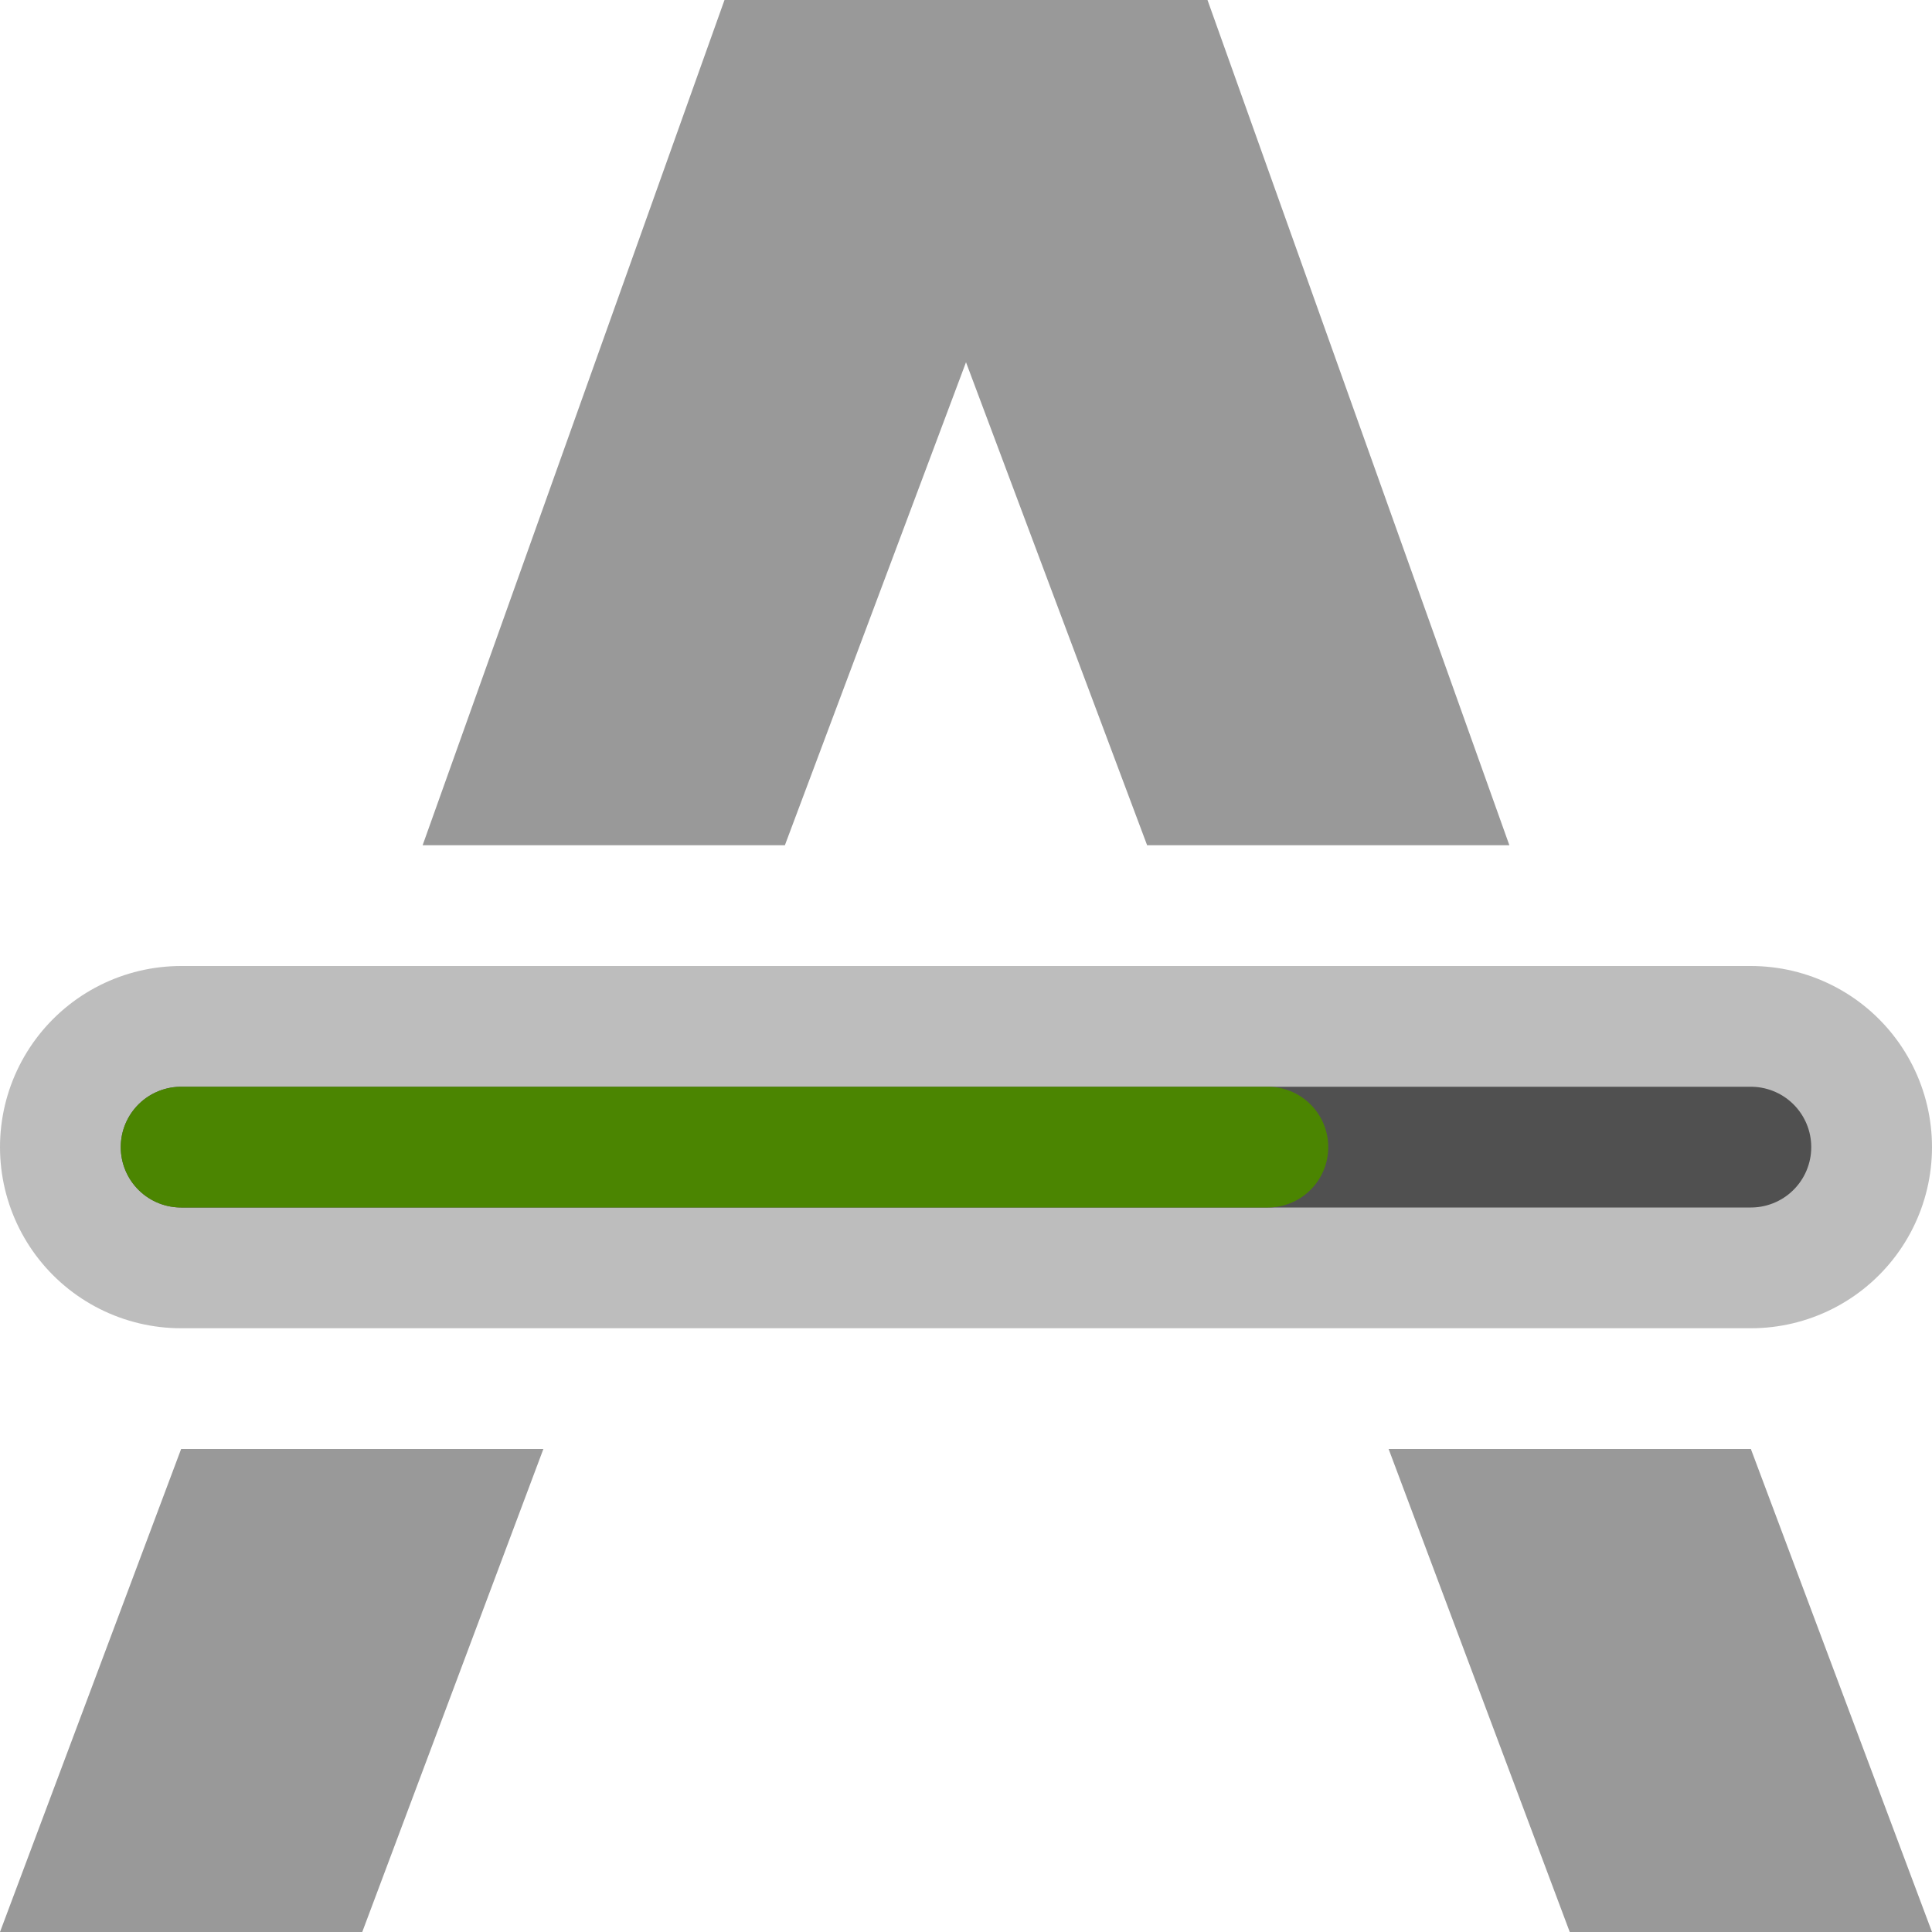 <?xml version="1.0" encoding="utf-8"?>
<svg width="16" height="16" viewBox="0 0 16 16" fill="#999999" xmlns="http://www.w3.org/2000/svg">
<path d="M2.5 0L6.5 0L9 7L6 7L4.5 3L3 7L0 7L2.5 0Z" transform="translate(3.5 0)"/>
<path d="M1.5 0L4.5 0L3 4L0 4L1.5 0Z" transform="translate(0 12)"/>
<path d="M3 0L0 0L1.5 4L4.5 4L3 0Z" transform="translate(11.5 12)"/>
<g stroke-linecap="round" transform="translate(1.5 9.5)">
<line x1="0" y1="0" x2="13" y2="0" stroke-width="3" stroke="#BDBDBD"/>
<line x1="0" y1="0" x2="13" y2="0" stroke-width="1" stroke="#505050"/>
<line x1="0" y1="0" x2="9" y2="0" stroke-width="1" stroke="#4B8501"/>
</g></svg>
